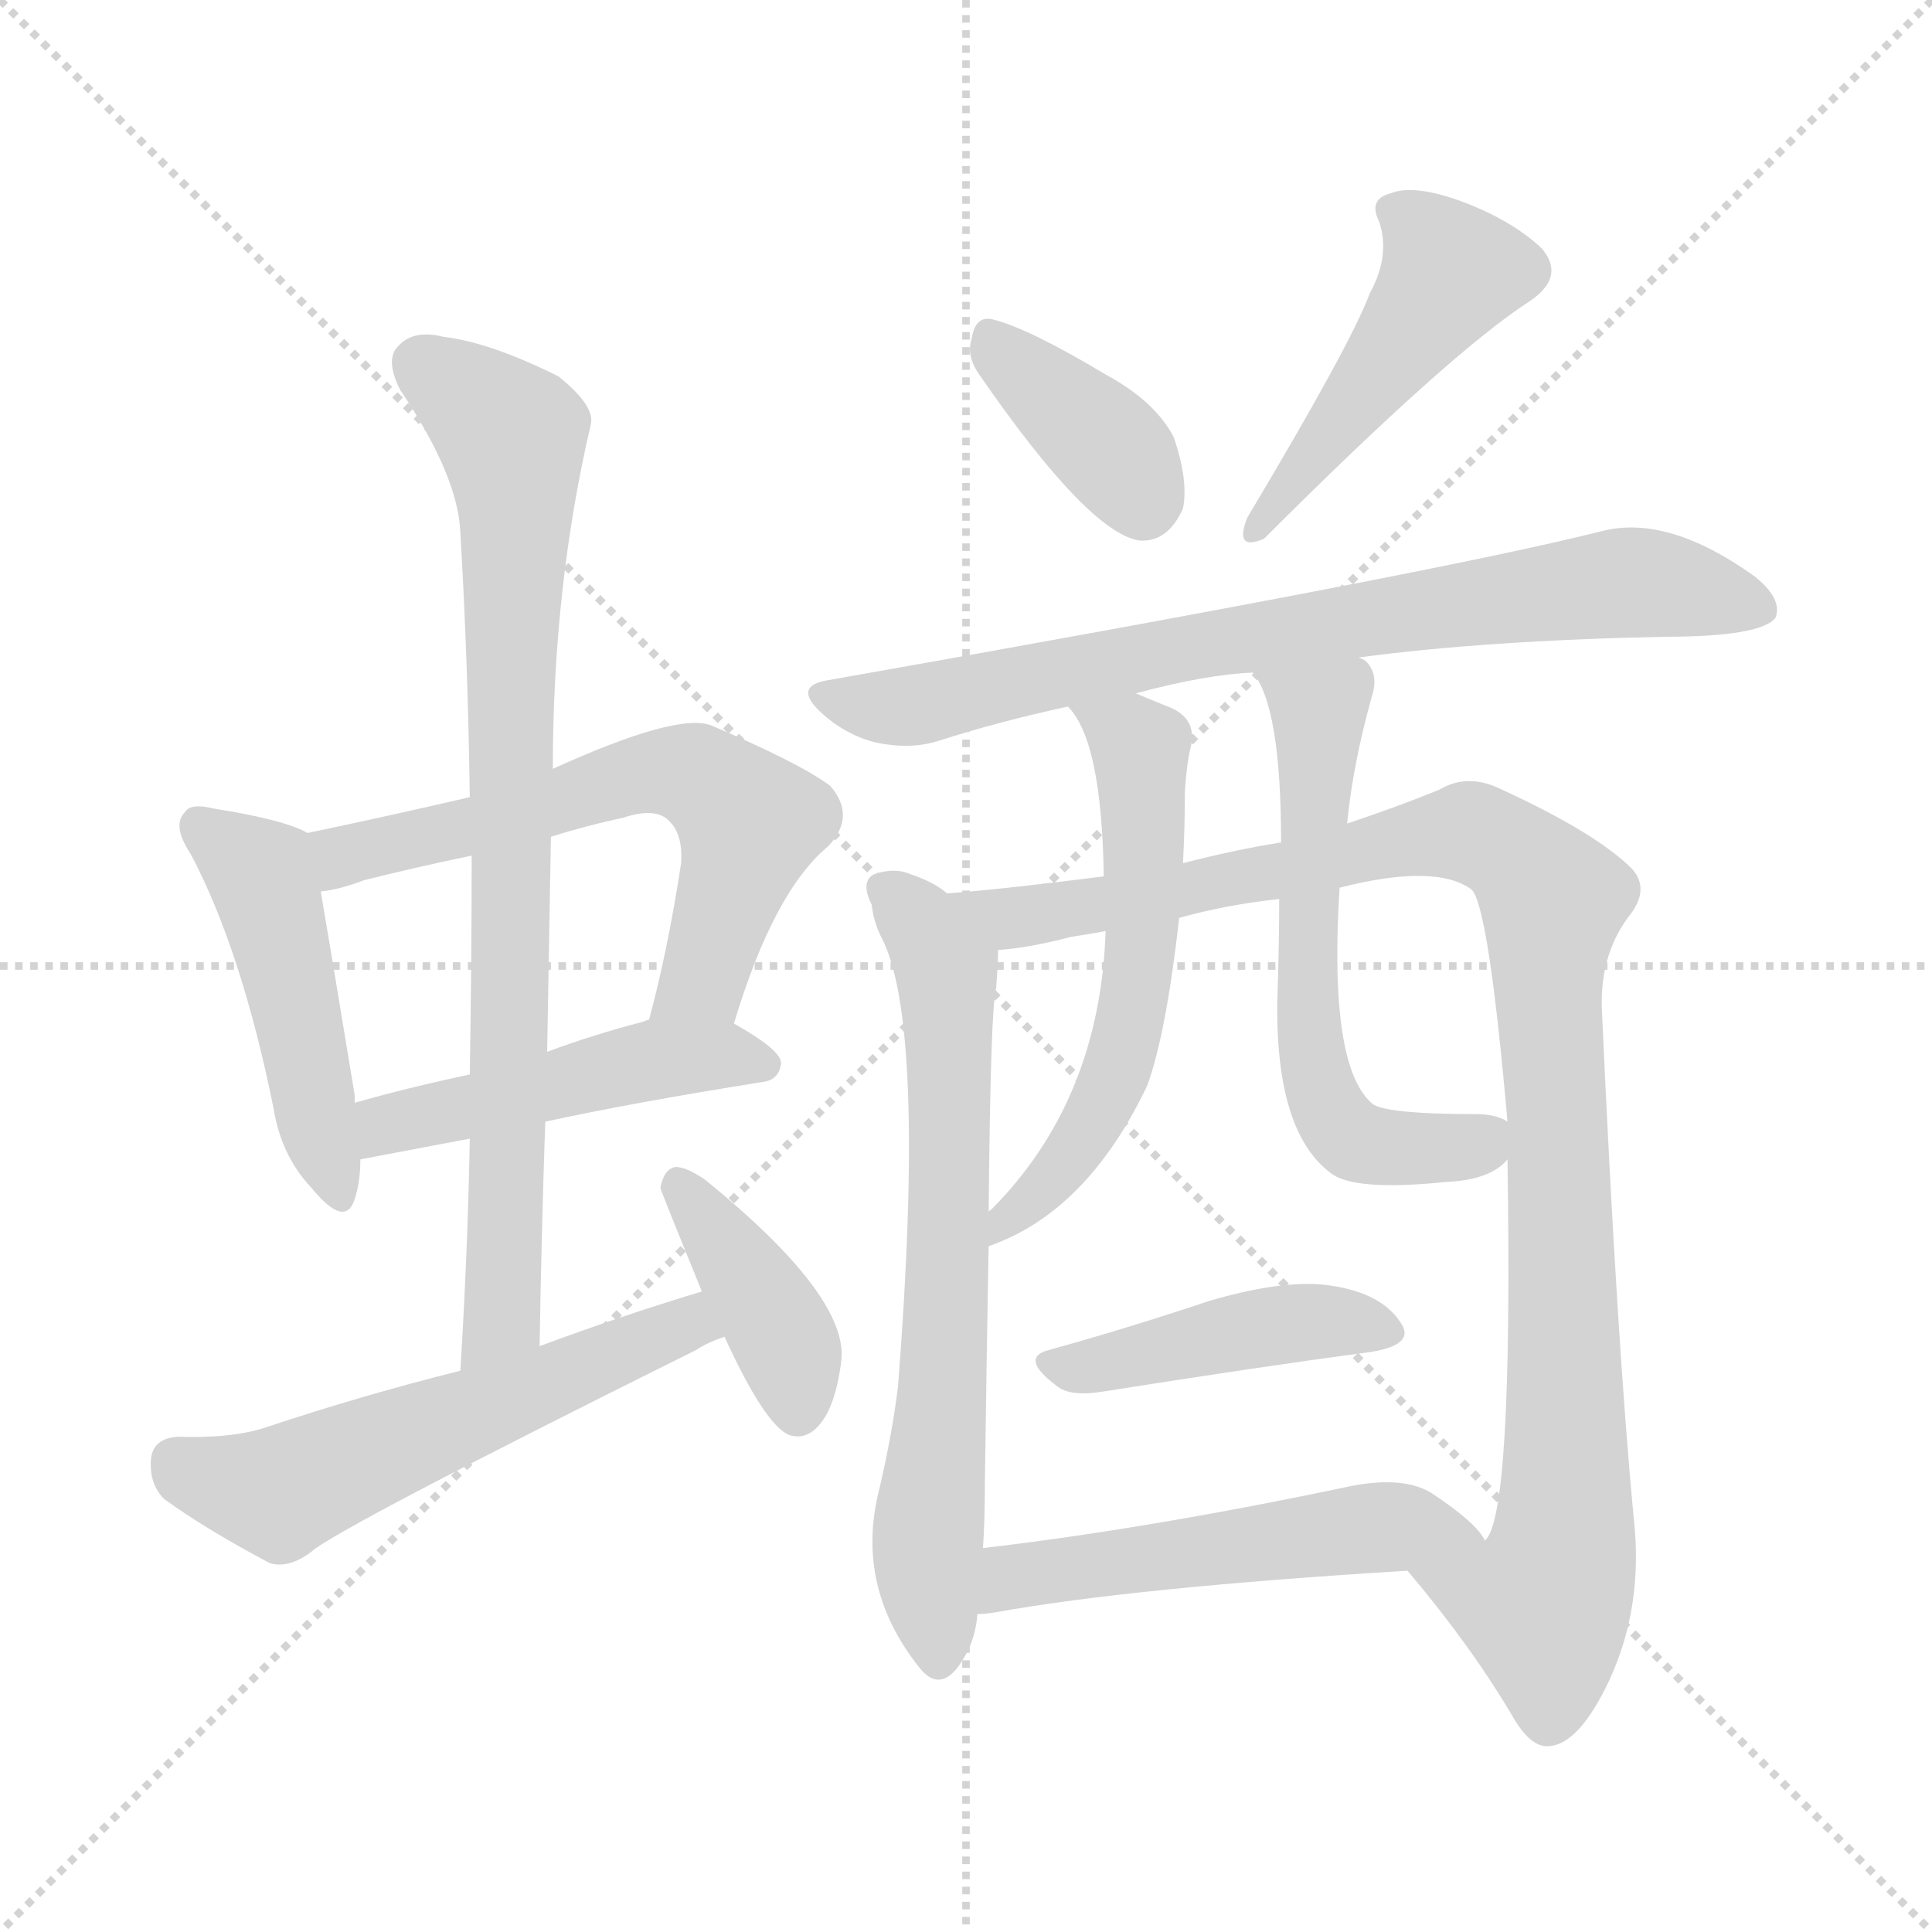 <svg version="1.1" viewBox="0 0 1024 1024" xmlns="http://www.w3.org/2000/svg">
  <g stroke="lightgray" stroke-dasharray="1,1" stroke-width="1" transform="scale(4, 4)">
    <line x1="0" y1="0" x2="256" y2="256"></line>
    <line x1="256" y1="0" x2="0" y2="256"></line>
    <line x1="128" y1="0" x2="128" y2="256"></line>
    <line x1="0" y1="128" x2="256" y2="128"></line>
  </g>
<g transform="scale(1, -1) translate(0, -900)">
   <style type="text/css">
    @keyframes keyframes0 {
      from {
       stroke: blue;
       stroke-dashoffset: 467;
       stroke-width: 128;
       }
       60% {
       animation-timing-function: step-end;
       stroke: blue;
       stroke-dashoffset: 0;
       stroke-width: 128;
       }
       to {
       stroke: black;
       stroke-width: 1024;
       }
       }
       #make-me-a-hanzi-animation-0 {
         animation: keyframes0 0.63s both;
         animation-delay: 0s;
         animation-timing-function: linear;
       }
    @keyframes keyframes1 {
      from {
       stroke: blue;
       stroke-dashoffset: 613;
       stroke-width: 128;
       }
       67% {
       animation-timing-function: step-end;
       stroke: blue;
       stroke-dashoffset: 0;
       stroke-width: 128;
       }
       to {
       stroke: black;
       stroke-width: 1024;
       }
       }
       #make-me-a-hanzi-animation-1 {
         animation: keyframes1 0.749s both;
         animation-delay: 0.63s;
         animation-timing-function: linear;
       }
    @keyframes keyframes2 {
      from {
       stroke: blue;
       stroke-dashoffset: 473;
       stroke-width: 128;
       }
       61% {
       animation-timing-function: step-end;
       stroke: blue;
       stroke-dashoffset: 0;
       stroke-width: 128;
       }
       to {
       stroke: black;
       stroke-width: 1024;
       }
       }
       #make-me-a-hanzi-animation-2 {
         animation: keyframes2 0.635s both;
         animation-delay: 1.379s;
         animation-timing-function: linear;
       }
    @keyframes keyframes3 {
      from {
       stroke: blue;
       stroke-dashoffset: 810;
       stroke-width: 128;
       }
       73% {
       animation-timing-function: step-end;
       stroke: blue;
       stroke-dashoffset: 0;
       stroke-width: 128;
       }
       to {
       stroke: black;
       stroke-width: 1024;
       }
       }
       #make-me-a-hanzi-animation-3 {
         animation: keyframes3 0.909s both;
         animation-delay: 2.014s;
         animation-timing-function: linear;
       }
    @keyframes keyframes4 {
      from {
       stroke: blue;
       stroke-dashoffset: 563;
       stroke-width: 128;
       }
       65% {
       animation-timing-function: step-end;
       stroke: blue;
       stroke-dashoffset: 0;
       stroke-width: 128;
       }
       to {
       stroke: black;
       stroke-width: 1024;
       }
       }
       #make-me-a-hanzi-animation-4 {
         animation: keyframes4 0.708s both;
         animation-delay: 2.923s;
         animation-timing-function: linear;
       }
    @keyframes keyframes5 {
      from {
       stroke: blue;
       stroke-dashoffset: 394;
       stroke-width: 128;
       }
       56% {
       animation-timing-function: step-end;
       stroke: blue;
       stroke-dashoffset: 0;
       stroke-width: 128;
       }
       to {
       stroke: black;
       stroke-width: 1024;
       }
       }
       #make-me-a-hanzi-animation-5 {
         animation: keyframes5 0.571s both;
         animation-delay: 3.631s;
         animation-timing-function: linear;
       }
    @keyframes keyframes6 {
      from {
       stroke: blue;
       stroke-dashoffset: 373;
       stroke-width: 128;
       }
       55% {
       animation-timing-function: step-end;
       stroke: blue;
       stroke-dashoffset: 0;
       stroke-width: 128;
       }
       to {
       stroke: black;
       stroke-width: 1024;
       }
       }
       #make-me-a-hanzi-animation-6 {
         animation: keyframes6 0.554s both;
         animation-delay: 4.202s;
         animation-timing-function: linear;
       }
    @keyframes keyframes7 {
      from {
       stroke: blue;
       stroke-dashoffset: 461;
       stroke-width: 128;
       }
       60% {
       animation-timing-function: step-end;
       stroke: blue;
       stroke-dashoffset: 0;
       stroke-width: 128;
       }
       to {
       stroke: black;
       stroke-width: 1024;
       }
       }
       #make-me-a-hanzi-animation-7 {
         animation: keyframes7 0.625s both;
         animation-delay: 4.755s;
         animation-timing-function: linear;
       }
    @keyframes keyframes8 {
      from {
       stroke: blue;
       stroke-dashoffset: 759;
       stroke-width: 128;
       }
       71% {
       animation-timing-function: step-end;
       stroke: blue;
       stroke-dashoffset: 0;
       stroke-width: 128;
       }
       to {
       stroke: black;
       stroke-width: 1024;
       }
       }
       #make-me-a-hanzi-animation-8 {
         animation: keyframes8 0.868s both;
         animation-delay: 5.381s;
         animation-timing-function: linear;
       }
    @keyframes keyframes9 {
      from {
       stroke: blue;
       stroke-dashoffset: 675;
       stroke-width: 128;
       }
       69% {
       animation-timing-function: step-end;
       stroke: blue;
       stroke-dashoffset: 0;
       stroke-width: 128;
       }
       to {
       stroke: black;
       stroke-width: 1024;
       }
       }
       #make-me-a-hanzi-animation-9 {
         animation: keyframes9 0.799s both;
         animation-delay: 6.248s;
         animation-timing-function: linear;
       }
    @keyframes keyframes10 {
      from {
       stroke: blue;
       stroke-dashoffset: 1031;
       stroke-width: 128;
       }
       77% {
       animation-timing-function: step-end;
       stroke: blue;
       stroke-dashoffset: 0;
       stroke-width: 128;
       }
       to {
       stroke: black;
       stroke-width: 1024;
       }
       }
       #make-me-a-hanzi-animation-10 {
         animation: keyframes10 1.089s both;
         animation-delay: 7.048s;
         animation-timing-function: linear;
       }
    @keyframes keyframes11 {
      from {
       stroke: blue;
       stroke-dashoffset: 576;
       stroke-width: 128;
       }
       65% {
       animation-timing-function: step-end;
       stroke: blue;
       stroke-dashoffset: 0;
       stroke-width: 128;
       }
       to {
       stroke: black;
       stroke-width: 1024;
       }
       }
       #make-me-a-hanzi-animation-11 {
         animation: keyframes11 0.719s both;
         animation-delay: 8.137s;
         animation-timing-function: linear;
       }
    @keyframes keyframes12 {
      from {
       stroke: blue;
       stroke-dashoffset: 601;
       stroke-width: 128;
       }
       66% {
       animation-timing-function: step-end;
       stroke: blue;
       stroke-dashoffset: 0;
       stroke-width: 128;
       }
       to {
       stroke: black;
       stroke-width: 1024;
       }
       }
       #make-me-a-hanzi-animation-12 {
         animation: keyframes12 0.739s both;
         animation-delay: 8.855s;
         animation-timing-function: linear;
       }
    @keyframes keyframes13 {
      from {
       stroke: blue;
       stroke-dashoffset: 434;
       stroke-width: 128;
       }
       59% {
       animation-timing-function: step-end;
       stroke: blue;
       stroke-dashoffset: 0;
       stroke-width: 128;
       }
       to {
       stroke: black;
       stroke-width: 1024;
       }
       }
       #make-me-a-hanzi-animation-13 {
         animation: keyframes13 0.603s both;
         animation-delay: 9.594s;
         animation-timing-function: linear;
       }
    @keyframes keyframes14 {
      from {
       stroke: blue;
       stroke-dashoffset: 521;
       stroke-width: 128;
       }
       63% {
       animation-timing-function: step-end;
       stroke: blue;
       stroke-dashoffset: 0;
       stroke-width: 128;
       }
       to {
       stroke: black;
       stroke-width: 1024;
       }
       }
       #make-me-a-hanzi-animation-14 {
         animation: keyframes14 0.674s both;
         animation-delay: 10.198s;
         animation-timing-function: linear;
       }
</style>
<path d="M 163.0 458.5 Q 151.0 465.5 113.0 471.5 Q 101.0 474.5 98.0 469.5 Q 91.0 462.5 101.0 447.5 Q 128.0 396.5 145.0 312.5 Q 149.0 287.5 165.0 270.5 Q 183.0 248.5 188.0 264.5 Q 191.0 273.5 191.0 285.5 L 188.0 315.5 Q 188.0 316.5 188.0 319.5 Q 175.0 398.5 170.0 427.5 C 165.0 457.5 165.0 457.5 163.0 458.5 Z" fill="lightgray"></path> 
<path d="M 389.0 357.5 Q 410.0 427.5 439.0 451.5 Q 454.0 467.5 440.0 483.5 Q 424.0 495.5 377.0 515.5 Q 359.0 522.5 293.0 492.5 L 249.0 477.5 Q 206.0 467.5 163.0 458.5 C 134.0 452.5 141.0 421.5 170.0 427.5 Q 180.0 428.5 193.0 433.5 Q 221.0 440.5 250.0 446.5 L 292.0 456.5 Q 311.0 462.5 330.0 466.5 Q 348.0 472.5 355.0 464.5 Q 362.0 457.5 361.0 442.5 Q 354.0 396.5 344.0 359.5 C 336.0 330.5 380.0 328.5 389.0 357.5 Z" fill="lightgray"></path> 
<path d="M 289.0 305.5 Q 335.0 315.5 404.0 326.5 Q 413.0 327.5 414.0 336.5 Q 414.0 343.5 389.0 357.5 C 372.0 367.5 372.0 367.5 344.0 359.5 Q 343.0 359.5 341.0 358.5 Q 314.0 351.5 290.0 342.5 L 249.0 330.5 Q 216.0 323.5 188.0 315.5 C 159.0 307.5 162.0 279.5 191.0 285.5 L 249.0 296.5 L 289.0 305.5 Z" fill="lightgray"></path> 
<path d="M 286.0 186.5 Q 287.0 247.5 289.0 305.5 L 290.0 342.5 Q 291.0 400.5 292.0 456.5 L 293.0 492.5 Q 293.0 588.5 313.0 674.5 Q 316.0 684.5 296.0 700.5 Q 260.0 718.5 235.0 721.5 Q 219.0 725.5 211.0 716.5 Q 204.0 709.5 212.0 693.5 Q 243.0 647.5 244.0 617.5 Q 248.0 550.5 249.0 477.5 L 250.0 446.5 Q 250.0 391.5 249.0 330.5 L 249.0 296.5 Q 248.0 238.5 244.0 173.5 C 242.0 143.5 285.0 156.5 286.0 186.5 Z" fill="lightgray"></path> 
<path d="M 372.0 215.5 Q 329.0 202.5 286.0 186.5 L 244.0 173.5 Q 192.0 160.5 141.0 143.5 Q 123.0 137.5 94.0 138.5 Q 81.0 137.5 80.0 126.5 Q 79.0 113.5 87.0 105.5 Q 109.0 89.5 143.0 71.5 Q 153.0 68.5 165.0 77.5 Q 178.0 89.5 369.0 184.5 Q 375.0 188.5 384.0 191.5 C 412.0 202.5 401.0 224.5 372.0 215.5 Z" fill="lightgray"></path> 
<path d="M 384.0 191.5 Q 405.0 145.5 418.0 139.5 Q 427.0 136.5 434.0 144.5 Q 443.0 154.5 446.0 179.5 Q 449.0 213.5 374.0 274.5 Q 364.0 281.5 358.0 281.5 Q 352.0 280.5 350.0 270.5 Q 350.0 269.5 372.0 215.5 L 384.0 191.5 Z" fill="lightgray"></path> 
<path d="M 519.0 701.5 Q 577.0 617.5 604.0 613.5 Q 619.0 612.5 627.0 630.5 Q 630.0 645.5 622.0 668.5 Q 612.0 687.5 586.0 701.5 Q 546.0 725.5 527.0 730.5 Q 517.0 733.5 515.0 720.5 Q 512.0 711.5 519.0 701.5 Z" fill="lightgray"></path> 
<path d="M 726.0 744.5 Q 716.0 717.5 661.0 625.5 Q 654.0 607.5 670.0 614.5 Q 769.0 713.5 811.0 740.5 Q 830.0 753.5 817.0 768.5 Q 801.0 783.5 774.0 793.5 Q 749.0 802.5 737.0 797.5 Q 725.0 794.5 731.0 782.5 Q 737.0 764.5 726.0 744.5 Z" fill="lightgray"></path> 
<path d="M 720.0 551.5 Q 787.0 560.5 882.0 562.5 Q 933.0 562.5 941.0 572.5 Q 945.0 582.5 930.0 594.5 Q 884.0 627.5 849.0 618.5 Q 762.0 596.5 439.0 539.5 Q 420.0 536.5 435.0 522.5 Q 448.0 510.5 464.0 506.5 Q 483.0 502.5 498.0 507.5 Q 529.0 517.5 566.0 525.5 L 602.0 532.5 Q 639.0 542.5 664.0 543.5 L 720.0 551.5 Z" fill="lightgray"></path> 
<path d="M 502.0 426.5 Q 495.0 432.5 483.0 436.5 Q 474.0 440.5 463.0 436.5 Q 456.0 432.5 462.0 420.5 Q 463.0 411.5 467.0 403.5 Q 491.0 358.5 476.0 165.5 Q 473.0 140.5 466.0 110.5 Q 453.0 59.5 487.0 16.5 Q 497.0 3.5 507.0 15.5 Q 517.0 28.5 518.0 44.5 L 521.0 79.5 Q 522.0 94.5 522.0 113.5 Q 523.0 186.5 524.0 239.5 L 524.0 257.5 Q 525.0 366.5 528.0 376.5 Q 529.0 389.5 529.0 396.5 C 530.0 409.5 528.0 410.5 502.0 426.5 Z" fill="lightgray"></path> 
<path d="M 585.0 435.5 Q 530.0 428.5 502.0 426.5 C 472.0 423.5 499.0 392.5 529.0 396.5 Q 545.0 397.5 568.0 403.5 Q 575.0 404.5 586.0 406.5 L 625.0 413.5 Q 650.0 420.5 678.0 423.5 L 710.0 429.5 Q 761.0 442.5 780.0 428.5 Q 789.0 419.5 799.0 305.5 L 799.0 285.5 Q 802.0 95.5 787.0 83.5 C 778.0 54.5 727.0 90.5 746.0 67.5 Q 779.0 28.5 801.0 -8.5 Q 811.0 -26.5 821.0 -25.5 Q 837.0 -24.5 853.0 9.5 Q 871.0 48.5 866.0 94.5 Q 857.0 188.5 849.0 365.5 Q 848.0 395.5 865.0 416.5 Q 874.0 429.5 865.0 439.5 Q 846.0 458.5 796.0 481.5 Q 778.0 490.5 763.0 481.5 Q 741.0 472.5 714.0 463.5 L 679.0 453.5 Q 654.0 449.5 627.0 442.5 L 585.0 435.5 Z" fill="lightgray"></path> 
<path d="M 566.0 525.5 Q 584.0 507.5 585.0 435.5 L 586.0 406.5 Q 583.0 316.5 525.0 258.5 Q 524.0 258.5 524.0 257.5 C 503.0 235.5 496.0 228.5 524.0 239.5 Q 576.0 257.5 608.0 324.5 Q 618.0 351.5 625.0 413.5 L 627.0 442.5 Q 628.0 460.5 628.0 480.5 Q 629.0 495.5 631.0 503.5 Q 635.0 519.5 619.0 525.5 Q 609.0 529.5 602.0 532.5 C 574.0 544.5 549.0 549.5 566.0 525.5 Z" fill="lightgray"></path> 
<path d="M 714.0 463.5 Q 717.0 494.5 727.0 530.5 Q 731.0 542.5 724.0 549.5 Q 723.0 550.5 720.0 551.5 C 699.0 573.5 649.0 569.5 664.0 543.5 Q 679.0 525.5 679.0 453.5 L 678.0 423.5 Q 678.0 398.5 677.0 369.5 Q 676.0 300.5 705.0 278.5 Q 717.0 268.5 766.0 273.5 Q 790.0 274.5 799.0 285.5 C 817.0 299.5 817.0 299.5 799.0 305.5 Q 793.0 309.5 782.0 309.5 Q 737.0 309.5 728.0 314.5 Q 704.0 333.5 710.0 429.5 L 714.0 463.5 Z" fill="lightgray"></path> 
<path d="M 556.0 184.5 Q 540.0 180.5 560.0 165.5 Q 567.0 159.5 585.0 162.5 Q 667.0 175.5 727.0 183.5 Q 751.0 187.5 742.0 199.5 Q 732.0 214.5 706.0 218.5 Q 682.0 222.5 641.0 210.5 Q 596.0 195.5 556.0 184.5 Z" fill="lightgray"></path> 
<path d="M 518.0 44.5 Q 522.0 44.5 528.0 45.5 Q 600.0 58.5 746.0 67.5 C 776.0 69.5 796.0 70.5 787.0 83.5 Q 783.0 92.5 759.0 108.5 Q 743.0 118.5 712.0 111.5 Q 607.0 89.5 521.0 79.5 C 491.0 75.5 488.0 41.5 518.0 44.5 Z" fill="lightgray"></path> 
      <clipPath id="make-me-a-hanzi-clip-0">
      <path d="M 163.0 458.5 Q 151.0 465.5 113.0 471.5 Q 101.0 474.5 98.0 469.5 Q 91.0 462.5 101.0 447.5 Q 128.0 396.5 145.0 312.5 Q 149.0 287.5 165.0 270.5 Q 183.0 248.5 188.0 264.5 Q 191.0 273.5 191.0 285.5 L 188.0 315.5 Q 188.0 316.5 188.0 319.5 Q 175.0 398.5 170.0 427.5 C 165.0 457.5 165.0 457.5 163.0 458.5 Z" fill="lightgray"></path>
      </clipPath>
      <path clip-path="url(#make-me-a-hanzi-clip-0)" d="M 107.0 461.5 L 138.0 436.5 L 177.0 269.5 " fill="none" id="make-me-a-hanzi-animation-0" stroke-dasharray="339 678" stroke-linecap="round"></path>

      <clipPath id="make-me-a-hanzi-clip-1">
      <path d="M 389.0 357.5 Q 410.0 427.5 439.0 451.5 Q 454.0 467.5 440.0 483.5 Q 424.0 495.5 377.0 515.5 Q 359.0 522.5 293.0 492.5 L 249.0 477.5 Q 206.0 467.5 163.0 458.5 C 134.0 452.5 141.0 421.5 170.0 427.5 Q 180.0 428.5 193.0 433.5 Q 221.0 440.5 250.0 446.5 L 292.0 456.5 Q 311.0 462.5 330.0 466.5 Q 348.0 472.5 355.0 464.5 Q 362.0 457.5 361.0 442.5 Q 354.0 396.5 344.0 359.5 C 336.0 330.5 380.0 328.5 389.0 357.5 Z" fill="lightgray"></path>
      </clipPath>
      <path clip-path="url(#make-me-a-hanzi-clip-1)" d="M 174.0 436.5 L 188.0 448.5 L 240.0 458.5 L 329.0 487.5 L 346.0 491.5 L 375.0 486.5 L 398.0 462.5 L 373.0 380.5 L 352.0 364.5 " fill="none" id="make-me-a-hanzi-animation-1" stroke-dasharray="485 970" stroke-linecap="round"></path>

      <clipPath id="make-me-a-hanzi-clip-2">
      <path d="M 289.0 305.5 Q 335.0 315.5 404.0 326.5 Q 413.0 327.5 414.0 336.5 Q 414.0 343.5 389.0 357.5 C 372.0 367.5 372.0 367.5 344.0 359.5 Q 343.0 359.5 341.0 358.5 Q 314.0 351.5 290.0 342.5 L 249.0 330.5 Q 216.0 323.5 188.0 315.5 C 159.0 307.5 162.0 279.5 191.0 285.5 L 249.0 296.5 L 289.0 305.5 Z" fill="lightgray"></path>
      </clipPath>
      <path clip-path="url(#make-me-a-hanzi-clip-2)" d="M 197.0 293.5 L 214.0 306.5 L 340.0 337.5 L 381.0 341.5 L 405.0 335.5 " fill="none" id="make-me-a-hanzi-animation-2" stroke-dasharray="345 690" stroke-linecap="round"></path>

      <clipPath id="make-me-a-hanzi-clip-3">
      <path d="M 286.0 186.5 Q 287.0 247.5 289.0 305.5 L 290.0 342.5 Q 291.0 400.5 292.0 456.5 L 293.0 492.5 Q 293.0 588.5 313.0 674.5 Q 316.0 684.5 296.0 700.5 Q 260.0 718.5 235.0 721.5 Q 219.0 725.5 211.0 716.5 Q 204.0 709.5 212.0 693.5 Q 243.0 647.5 244.0 617.5 Q 248.0 550.5 249.0 477.5 L 250.0 446.5 Q 250.0 391.5 249.0 330.5 L 249.0 296.5 Q 248.0 238.5 244.0 173.5 C 242.0 143.5 285.0 156.5 286.0 186.5 Z" fill="lightgray"></path>
      </clipPath>
      <path clip-path="url(#make-me-a-hanzi-clip-3)" d="M 223.0 707.5 L 271.0 668.5 L 273.0 641.5 L 267.0 209.5 L 249.0 181.5 " fill="none" id="make-me-a-hanzi-animation-3" stroke-dasharray="682 1364" stroke-linecap="round"></path>

      <clipPath id="make-me-a-hanzi-clip-4">
      <path d="M 372.0 215.5 Q 329.0 202.5 286.0 186.5 L 244.0 173.5 Q 192.0 160.5 141.0 143.5 Q 123.0 137.5 94.0 138.5 Q 81.0 137.5 80.0 126.5 Q 79.0 113.5 87.0 105.5 Q 109.0 89.5 143.0 71.5 Q 153.0 68.5 165.0 77.5 Q 178.0 89.5 369.0 184.5 Q 375.0 188.5 384.0 191.5 C 412.0 202.5 401.0 224.5 372.0 215.5 Z" fill="lightgray"></path>
      </clipPath>
      <path clip-path="url(#make-me-a-hanzi-clip-4)" d="M 93.0 125.5 L 114.0 114.5 L 148.0 108.5 L 364.0 198.5 L 378.0 195.5 " fill="none" id="make-me-a-hanzi-animation-4" stroke-dasharray="435 870" stroke-linecap="round"></path>

      <clipPath id="make-me-a-hanzi-clip-5">
      <path d="M 384.0 191.5 Q 405.0 145.5 418.0 139.5 Q 427.0 136.5 434.0 144.5 Q 443.0 154.5 446.0 179.5 Q 449.0 213.5 374.0 274.5 Q 364.0 281.5 358.0 281.5 Q 352.0 280.5 350.0 270.5 Q 350.0 269.5 372.0 215.5 L 384.0 191.5 Z" fill="lightgray"></path>
      </clipPath>
      <path clip-path="url(#make-me-a-hanzi-clip-5)" d="M 359.0 272.5 L 411.0 199.5 L 423.0 152.5 " fill="none" id="make-me-a-hanzi-animation-5" stroke-dasharray="266 532" stroke-linecap="round"></path>

      <clipPath id="make-me-a-hanzi-clip-6">
      <path d="M 519.0 701.5 Q 577.0 617.5 604.0 613.5 Q 619.0 612.5 627.0 630.5 Q 630.0 645.5 622.0 668.5 Q 612.0 687.5 586.0 701.5 Q 546.0 725.5 527.0 730.5 Q 517.0 733.5 515.0 720.5 Q 512.0 711.5 519.0 701.5 Z" fill="lightgray"></path>
      </clipPath>
      <path clip-path="url(#make-me-a-hanzi-clip-6)" d="M 527.0 717.5 L 590.0 661.5 L 606.0 632.5 " fill="none" id="make-me-a-hanzi-animation-6" stroke-dasharray="245 490" stroke-linecap="round"></path>

      <clipPath id="make-me-a-hanzi-clip-7">
      <path d="M 726.0 744.5 Q 716.0 717.5 661.0 625.5 Q 654.0 607.5 670.0 614.5 Q 769.0 713.5 811.0 740.5 Q 830.0 753.5 817.0 768.5 Q 801.0 783.5 774.0 793.5 Q 749.0 802.5 737.0 797.5 Q 725.0 794.5 731.0 782.5 Q 737.0 764.5 726.0 744.5 Z" fill="lightgray"></path>
      </clipPath>
      <path clip-path="url(#make-me-a-hanzi-clip-7)" d="M 738.0 788.5 L 759.0 771.5 L 768.0 754.5 L 674.0 626.5 " fill="none" id="make-me-a-hanzi-animation-7" stroke-dasharray="333 666" stroke-linecap="round"></path>

      <clipPath id="make-me-a-hanzi-clip-8">
      <path d="M 720.0 551.5 Q 787.0 560.5 882.0 562.5 Q 933.0 562.5 941.0 572.5 Q 945.0 582.5 930.0 594.5 Q 884.0 627.5 849.0 618.5 Q 762.0 596.5 439.0 539.5 Q 420.0 536.5 435.0 522.5 Q 448.0 510.5 464.0 506.5 Q 483.0 502.5 498.0 507.5 Q 529.0 517.5 566.0 525.5 L 602.0 532.5 Q 639.0 542.5 664.0 543.5 L 720.0 551.5 Z" fill="lightgray"></path>
      </clipPath>
      <path clip-path="url(#make-me-a-hanzi-clip-8)" d="M 437.0 531.5 L 488.0 526.5 L 691.0 567.5 L 866.0 591.5 L 933.0 577.5 " fill="none" id="make-me-a-hanzi-animation-8" stroke-dasharray="631 1262" stroke-linecap="round"></path>

      <clipPath id="make-me-a-hanzi-clip-9">
      <path d="M 502.0 426.5 Q 495.0 432.5 483.0 436.5 Q 474.0 440.5 463.0 436.5 Q 456.0 432.5 462.0 420.5 Q 463.0 411.5 467.0 403.5 Q 491.0 358.5 476.0 165.5 Q 473.0 140.5 466.0 110.5 Q 453.0 59.5 487.0 16.5 Q 497.0 3.5 507.0 15.5 Q 517.0 28.5 518.0 44.5 L 521.0 79.5 Q 522.0 94.5 522.0 113.5 Q 523.0 186.5 524.0 239.5 L 524.0 257.5 Q 525.0 366.5 528.0 376.5 Q 529.0 389.5 529.0 396.5 C 530.0 409.5 528.0 410.5 502.0 426.5 Z" fill="lightgray"></path>
      </clipPath>
      <path clip-path="url(#make-me-a-hanzi-clip-9)" d="M 470.0 428.5 L 494.0 400.5 L 502.0 379.5 L 503.0 233.5 L 492.0 86.5 L 497.0 20.5 " fill="none" id="make-me-a-hanzi-animation-9" stroke-dasharray="547 1094" stroke-linecap="round"></path>

      <clipPath id="make-me-a-hanzi-clip-10">
      <path d="M 585.0 435.5 Q 530.0 428.5 502.0 426.5 C 472.0 423.5 499.0 392.5 529.0 396.5 Q 545.0 397.5 568.0 403.5 Q 575.0 404.5 586.0 406.5 L 625.0 413.5 Q 650.0 420.5 678.0 423.5 L 710.0 429.5 Q 761.0 442.5 780.0 428.5 Q 789.0 419.5 799.0 305.5 L 799.0 285.5 Q 802.0 95.5 787.0 83.5 C 778.0 54.5 727.0 90.5 746.0 67.5 Q 779.0 28.5 801.0 -8.5 Q 811.0 -26.5 821.0 -25.5 Q 837.0 -24.5 853.0 9.5 Q 871.0 48.5 866.0 94.5 Q 857.0 188.5 849.0 365.5 Q 848.0 395.5 865.0 416.5 Q 874.0 429.5 865.0 439.5 Q 846.0 458.5 796.0 481.5 Q 778.0 490.5 763.0 481.5 Q 741.0 472.5 714.0 463.5 L 679.0 453.5 Q 654.0 449.5 627.0 442.5 L 585.0 435.5 Z" fill="lightgray"></path>
      </clipPath>
      <path clip-path="url(#make-me-a-hanzi-clip-10)" d="M 507.0 422.5 L 535.0 413.5 L 557.0 416.5 L 778.0 459.5 L 817.0 431.5 L 823.0 420.5 L 820.0 369.5 L 827.0 294.5 L 827.0 72.5 L 818.0 49.5 L 755.0 64.5 " fill="none" id="make-me-a-hanzi-animation-10" stroke-dasharray="903 1806" stroke-linecap="round"></path>

      <clipPath id="make-me-a-hanzi-clip-11">
      <path d="M 566.0 525.5 Q 584.0 507.5 585.0 435.5 L 586.0 406.5 Q 583.0 316.5 525.0 258.5 Q 524.0 258.5 524.0 257.5 C 503.0 235.5 496.0 228.5 524.0 239.5 Q 576.0 257.5 608.0 324.5 Q 618.0 351.5 625.0 413.5 L 627.0 442.5 Q 628.0 460.5 628.0 480.5 Q 629.0 495.5 631.0 503.5 Q 635.0 519.5 619.0 525.5 Q 609.0 529.5 602.0 532.5 C 574.0 544.5 549.0 549.5 566.0 525.5 Z" fill="lightgray"></path>
      </clipPath>
      <path clip-path="url(#make-me-a-hanzi-clip-11)" d="M 572.0 524.5 L 605.0 503.5 L 602.0 371.5 L 582.0 309.5 L 530.0 244.5 " fill="none" id="make-me-a-hanzi-animation-11" stroke-dasharray="448 896" stroke-linecap="round"></path>

      <clipPath id="make-me-a-hanzi-clip-12">
      <path d="M 714.0 463.5 Q 717.0 494.5 727.0 530.5 Q 731.0 542.5 724.0 549.5 Q 723.0 550.5 720.0 551.5 C 699.0 573.5 649.0 569.5 664.0 543.5 Q 679.0 525.5 679.0 453.5 L 678.0 423.5 Q 678.0 398.5 677.0 369.5 Q 676.0 300.5 705.0 278.5 Q 717.0 268.5 766.0 273.5 Q 790.0 274.5 799.0 285.5 C 817.0 299.5 817.0 299.5 799.0 305.5 Q 793.0 309.5 782.0 309.5 Q 737.0 309.5 728.0 314.5 Q 704.0 333.5 710.0 429.5 L 714.0 463.5 Z" fill="lightgray"></path>
      </clipPath>
      <path clip-path="url(#make-me-a-hanzi-clip-12)" d="M 671.0 542.5 L 698.0 522.5 L 693.0 358.5 L 704.0 312.5 L 718.0 295.5 L 738.0 291.5 L 783.0 293.5 L 793.0 300.5 " fill="none" id="make-me-a-hanzi-animation-12" stroke-dasharray="473 946" stroke-linecap="round"></path>

      <clipPath id="make-me-a-hanzi-clip-13">
      <path d="M 556.0 184.5 Q 540.0 180.5 560.0 165.5 Q 567.0 159.5 585.0 162.5 Q 667.0 175.5 727.0 183.5 Q 751.0 187.5 742.0 199.5 Q 732.0 214.5 706.0 218.5 Q 682.0 222.5 641.0 210.5 Q 596.0 195.5 556.0 184.5 Z" fill="lightgray"></path>
      </clipPath>
      <path clip-path="url(#make-me-a-hanzi-clip-13)" d="M 558.0 175.5 L 592.0 177.5 L 680.0 198.5 L 710.0 200.5 L 732.0 193.5 " fill="none" id="make-me-a-hanzi-animation-13" stroke-dasharray="306 612" stroke-linecap="round"></path>

      <clipPath id="make-me-a-hanzi-clip-14">
      <path d="M 518.0 44.5 Q 522.0 44.5 528.0 45.5 Q 600.0 58.5 746.0 67.5 C 776.0 69.5 796.0 70.5 787.0 83.5 Q 783.0 92.5 759.0 108.5 Q 743.0 118.5 712.0 111.5 Q 607.0 89.5 521.0 79.5 C 491.0 75.5 488.0 41.5 518.0 44.5 Z" fill="lightgray"></path>
      </clipPath>
      <path clip-path="url(#make-me-a-hanzi-clip-14)" d="M 523.0 49.5 L 537.0 64.5 L 708.0 88.5 L 757.0 90.5 L 779.0 83.5 " fill="none" id="make-me-a-hanzi-animation-14" stroke-dasharray="393 786" stroke-linecap="round"></path>

</g>
</svg>
